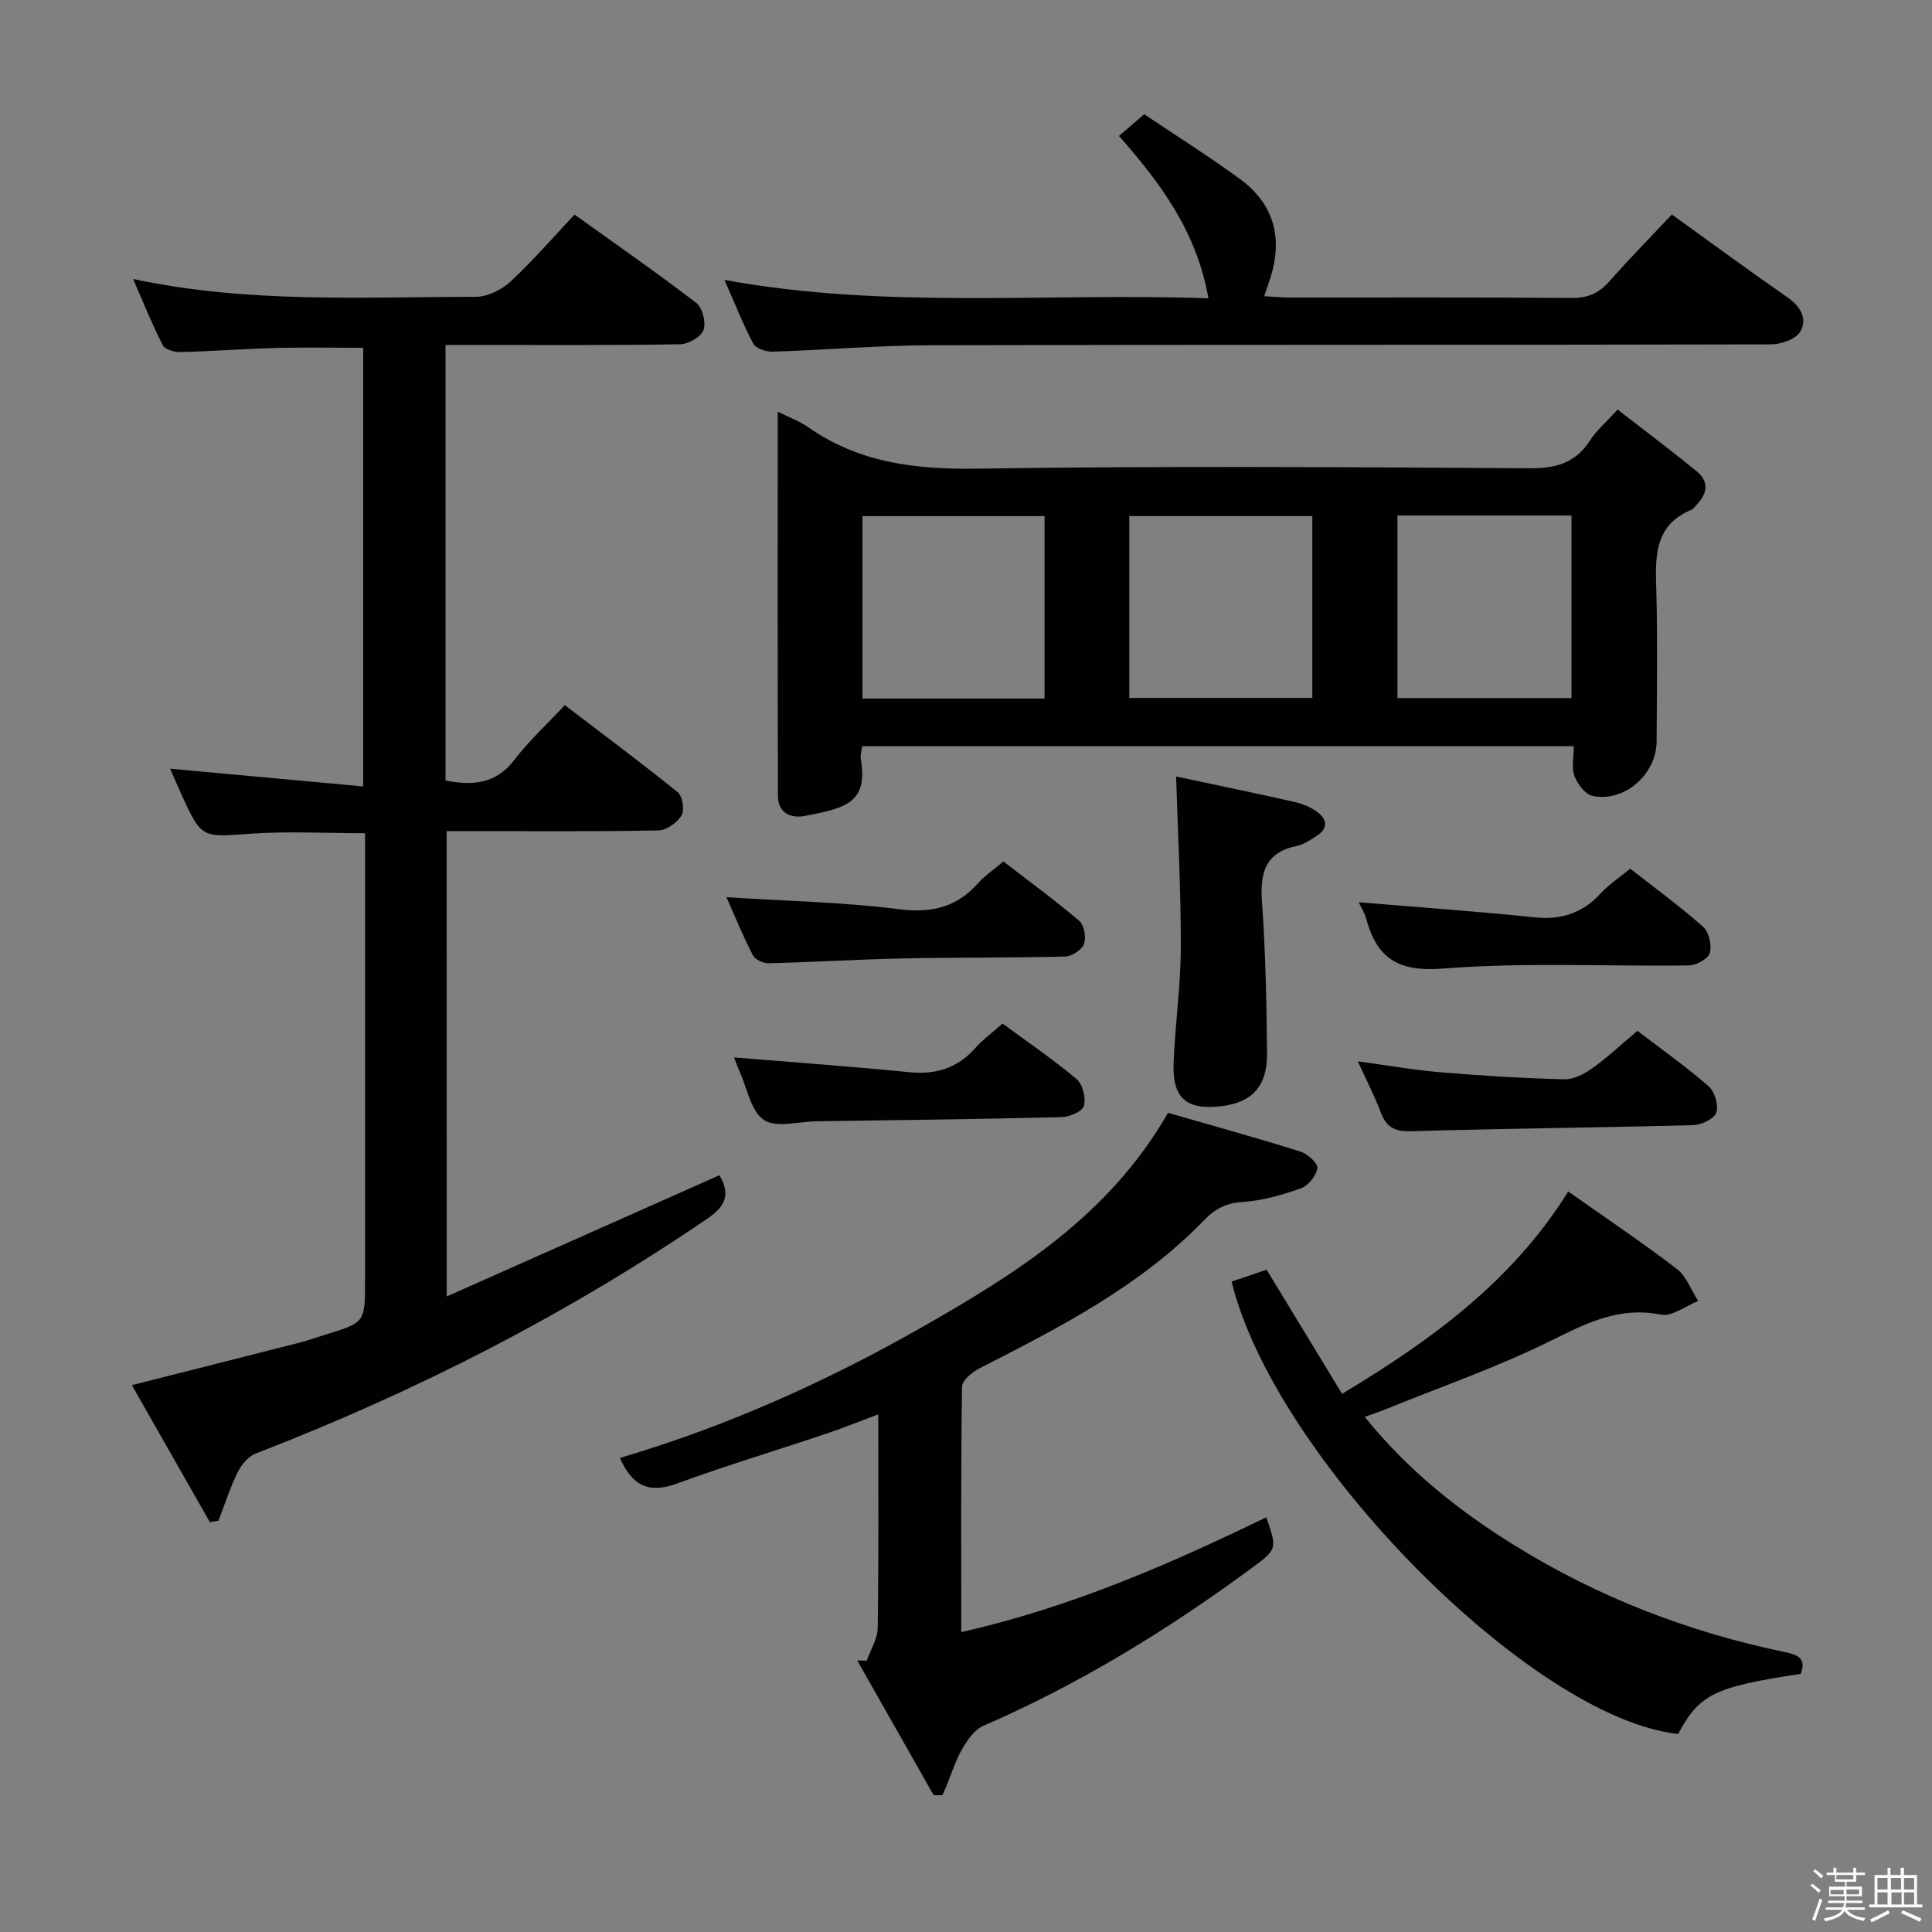 <svg enable-background="new 0 0 400 400" viewBox="0 0 400 400" xmlns="http://www.w3.org/2000/svg"><rect x="0" y="0" width="400" height="400" fill="#808080" stroke="none"/><path d="m374.8 390.4.4-.4c.7.5 1.3 1 1.8 1.4l-.5.5c-.5-.6-1.1-1.1-1.7-1.5zm1 7.3-.6-.3c.5-1.4 1.1-2.8 1.5-4.3.2.1.4.2.6.3-.5 1.3-1 2.8-1.5 4.3zm-.4-10.3.4-.4c.4.3 1 .8 1.7 1.4l-.5.5c-.4-.5-1-1-1.6-1.5zm2.5.3h1.7v-1h.6v1h3.5v-1h.6v1h1.8v.5h-1.8v1.4h-2v1h3.2v2h-3.2v.9h3.3v.5h-3.4c0 .3-.1.6-.1.9h4v.5h-3.7c.7.9 1.9 1.5 3.8 1.7-.1.2-.2.4-.3.6-2.1-.4-3.5-1.1-4-2.1-.4 1-1.8 1.7-4 2.2-.1-.2-.2-.4-.3-.6 2.1-.4 3.4-1 3.8-1.8h-3.4v-.5h3.6c.1-.3.1-.6.2-.9h-3.3v-.5h3.4c0-.3 0-.6 0-.9h-3.2v-2h3.3v-1h-2.1v-1.4h-1.7v-.5zm1.1 3.5v1h2.7c0-.3 0-.4 0-.4 0-.1 0-.2 0-.2 0-.1 0-.2 0-.3h-2.7zm1.2-3v.9h3.5v-.9zm4.7 3h-2.6v.6.4h2.6z" fill="#fcfbfa"/><path d="m393.6 386.7h.6v1.5h2.7v6.1h1.1v.6h-11v-.6h1.1v-6.1h2.7v-1.5h.6v1.5h2.1v-1.5zm-2.7 8.8.4.6c-1.2.6-2.5 1.3-3.8 1.9-.1-.2-.2-.4-.3-.6 1.2-.6 2.5-1.2 3.7-1.9zm-2.2-6.7v2.4h2.1v-2.4zm0 3v2.5h2.1v-2.5zm2.8-3v2.4h2.1v-2.4zm.1 3v2.5h2.1v-2.5h-2.2zm5.9 6.1c-1.4-.7-2.7-1.3-3.9-1.8l.3-.6c1.5.6 2.7 1.2 3.9 1.7zm-1.2-9.1h-2.1v2.4h2.1zm-2.1 3v2.5h2.1v-2.5z" fill="#fcfbfa"/><g fill="#010104"><path d="m92.49 268.42c19.2-8.54 37.78-16.8 56.46-25.1 2.26 3.85 1.38 6.34-2.46 8.96-29.26 19.96-60.55 35.91-93.55 48.66-1.55.6-2.98 2.34-3.75 3.91-1.57 3.2-2.66 6.64-3.95 9.98-.59.11-1.19.22-1.78.33-5.36-9.41-10.71-18.82-16.16-28.38 12.15-3.08 23.53-5.94 34.89-8.85 1.77-.45 3.49-1.09 5.24-1.63 8.15-2.49 8.15-2.49 8.15-11.24 0-28.82 0-57.65 0-86.47 0-1.96 0-3.93 0-6.08-8.29 0-16.08-.44-23.8.11-10.02.71-10 1.05-14.24-8.18-.87-1.91-1.68-3.85-2.31-5.29 13.18 1.21 26.33 2.42 39.96 3.67 0-30.97 0-60.84 0-90.81-6.1 0-12.02-.12-17.94.03-6.64.18-13.28.68-19.92.85-1.24.03-3.18-.54-3.63-1.42-2.16-4.2-3.92-8.62-6.15-13.71 23.99 5.11 47.47 3.69 70.86 3.7 2.44 0 5.37-1.4 7.21-3.1 4.61-4.25 8.72-9.04 13.33-13.93 8.61 6.17 17.06 12.03 25.21 18.29 1.29.99 2.06 4.08 1.49 5.62-.53 1.43-3.15 2.91-4.88 2.94-14.16.23-28.32.14-42.48.14-1.95 0-3.9 0-6.05 0v90.18c5.62 1.08 10.39.76 14.23-4.25 3.02-3.94 6.72-7.35 10.46-11.36 8.24 6.29 15.95 12.01 23.4 18.05.99.8 1.44 3.68.78 4.77-.9 1.5-3.09 3.08-4.76 3.12-12.82.26-25.65.14-38.48.15-1.66 0-3.32 0-5.4 0 .02 31.76.02 63.31.02 96.34z"/><path d="m161.02 85.22c2.73 1.37 4.64 2.05 6.24 3.18 10.55 7.41 22.23 8.82 34.92 8.63 38.14-.57 76.29-.32 114.44-.08 5.49.04 9.58-1.07 12.61-5.8 1.32-2.06 3.28-3.71 5.68-6.35 5.52 4.28 11.04 8.42 16.38 12.78 2.58 2.1 2.24 4.61-.01 6.91-.35.36-.64.86-1.07 1.04-7.95 3.31-7.47 10.05-7.28 16.97.27 10.32.1 20.65.06 30.98-.03 6.84-6.7 12.71-13.29 11.3-1.51-.32-3.11-2.47-3.73-4.13-.64-1.72-.14-3.87-.14-6.15-49.37 0-98.23 0-147.32 0-.13 1.03-.43 1.86-.3 2.61 1.57 9.11-3.09 10.19-11.55 11.82-2.98.57-5.58-.66-5.59-4.08-.09-26.27-.05-52.54-.05-79.63zm55.24 59.41c0-12.87 0-25.24 0-37.77-12.82 0-25.31 0-37.7 0v37.77zm55.44-37.78c-12.86 0-25.39 0-37.89 0v37.65h37.89c0-12.6 0-24.88 0-37.65zm53.66 37.68c0-12.46 0-24.97 0-37.8-11.99 0-23.89 0-36.03 0v37.8z"/><path d="m193.3 371.67c-5.27-9.3-10.55-18.59-15.82-27.89.66.01 1.32.03 1.97.04.79-2.25 2.24-4.5 2.27-6.77.21-14.48.11-28.97.11-44.22-3.98 1.48-7.45 2.89-10.99 4.08-10.22 3.43-20.56 6.54-30.68 10.24-5.58 2.04-9.16.74-11.81-5.3 21.86-6.46 42.54-15.69 62.29-26.93 19.74-11.24 38.95-23.2 51.19-44.52 9.05 2.61 18.28 5.16 27.41 8.02 1.47.46 3.65 2.44 3.51 3.43-.23 1.57-1.88 3.63-3.39 4.17-3.87 1.38-7.97 2.57-12.04 2.83-3.46.22-5.74 1.41-8.08 3.83-13.19 13.62-29.79 22.12-46.41 30.6-1.52.78-3.63 2.5-3.65 3.82-.25 16.81-.16 33.62-.16 50.81 22.45-5.07 42.97-13.96 63.15-23.78 2.21 6.44 2.32 6.58-2.83 10.38-17.44 12.87-35.82 24.15-55.76 32.81-1.82.79-3.29 2.91-4.35 4.75-1.4 2.42-2.23 5.17-3.31 7.78-.26.62-.55 1.23-.83 1.84-.61-.02-1.2-.02-1.79-.02z"/><path d="m254.99 265.34c2.44-.83 4.9-1.66 7.25-2.46 5.22 8.6 10.29 16.93 15.62 25.7 18.6-11.19 35.24-23.31 46.83-41.89 7.63 5.38 15.22 10.48 22.48 16.03 2 1.53 2.97 4.39 4.42 6.64-2.59 1.02-5.44 3.28-7.74 2.82-8.64-1.73-15.41 1.77-22.81 5.43-11.13 5.5-22.94 9.6-34.47 14.28-1.2.49-2.43.88-4.02 1.46 8.92 11.06 19.5 19.48 31.18 26.7 17.29 10.7 35.93 17.87 55.79 21.99 2.5.52 4.62 1.25 3.27 4.52-17.88 2.7-20.91 4.19-25.36 12.44-30.28-3.25-83.55-57.12-92.44-93.66z"/><path d="m346.14 44.41c8.25 5.94 16.02 11.65 23.93 17.15 2.72 1.89 4.21 4.47 2.65 7.11-.92 1.56-3.96 2.62-6.05 2.63-57.96.14-115.92.04-173.87.18-10.95.03-21.9.98-32.86 1.33-1.35.04-3.45-.66-3.98-1.66-2.16-4.06-3.84-8.38-5.96-13.19 33.49 6.12 66.57 2.62 100.19 3.8-2.4-13.7-9.8-23.73-18.52-33.61 1.59-1.37 3.17-2.74 5.22-4.5 6.6 4.43 13.33 8.67 19.75 13.35 7.17 5.22 9.05 12.35 6.31 20.74-.34 1.05-.7 2.08-1.21 3.58 2 .11 3.6.27 5.21.28 19.49.02 38.97-.07 58.46.09 3.31.03 5.61-.98 7.75-3.39 4.06-4.61 8.36-8.99 12.98-13.89z"/><path d="m243.5 160.76c8.36 1.78 16.46 3.46 24.53 5.28 1.59.36 3.22 1.02 4.54 1.95 2.23 1.58 2.51 3.51-.06 5.14-1.26.8-2.59 1.72-4 2.01-6.63 1.36-7.66 5.61-7.23 11.64.75 10.44.95 20.94 1.05 31.41.06 6.68-3.13 10.05-9.29 10.81-7.36.91-10.34-1.55-10.06-8.92.31-7.96 1.47-15.91 1.49-23.86.05-11.59-.6-23.18-.97-35.46z"/><path d="m281.3 186.8c12.26 1.03 24.31 1.86 36.31 3.12 5.59.59 10.02-.83 13.81-4.97 1.67-1.82 3.8-3.21 6.1-5.1 5.07 3.97 10.28 7.77 15.09 12.03 1.21 1.07 1.83 3.8 1.4 5.4-.33 1.2-2.77 2.58-4.29 2.6-16.99.24-34.06-.69-50.96.65-9.28.74-13.67-2.1-15.91-10.33-.35-1.25-1.08-2.4-1.55-3.4z"/><path d="m150.41 185.76c12.22.78 24 1 35.62 2.47 6.78.86 11.97-.32 16.46-5.36 1.42-1.59 3.25-2.81 5.25-4.51 5.32 4.1 10.67 8 15.7 12.29 1.03.88 1.49 3.44 1 4.78-.45 1.22-2.53 2.58-3.92 2.61-11.14.29-22.3.16-33.44.39-9.3.19-18.59.77-27.89 1-1.12.03-2.85-.74-3.31-1.65-2.05-3.94-3.73-8.09-5.47-12.02z"/><path d="m339.01 213.42c5.12 3.92 10.14 7.45 14.74 11.48 1.27 1.11 2.11 3.97 1.59 5.47-.46 1.3-3.12 2.54-4.84 2.58-19.45.52-38.92.69-58.37 1.26-3.46.1-5.15-.91-6.3-4.01-1.27-3.4-2.97-6.64-4.71-10.46 6.12.83 11.74 1.82 17.41 2.29 8.43.71 16.89 1.21 25.34 1.43 1.92.05 4.11-1.08 5.75-2.25 3.21-2.3 6.11-5.03 9.39-7.79z"/><path d="m151.98 218.93c12.34 1.02 24.35 1.87 36.33 3.06 5.56.56 10-.91 13.7-5.09 1.53-1.73 3.45-3.11 5.56-4.98 5.12 3.77 10.43 7.39 15.33 11.5 1.26 1.06 1.95 3.87 1.52 5.52-.3 1.14-2.95 2.31-4.58 2.35-16.93.42-33.87.62-50.81.86-3.71.05-8.32 1.42-10.87-.28-2.7-1.81-3.46-6.55-5.03-10.02-.46-1.02-.83-2.11-1.15-2.92z"/></g></svg>